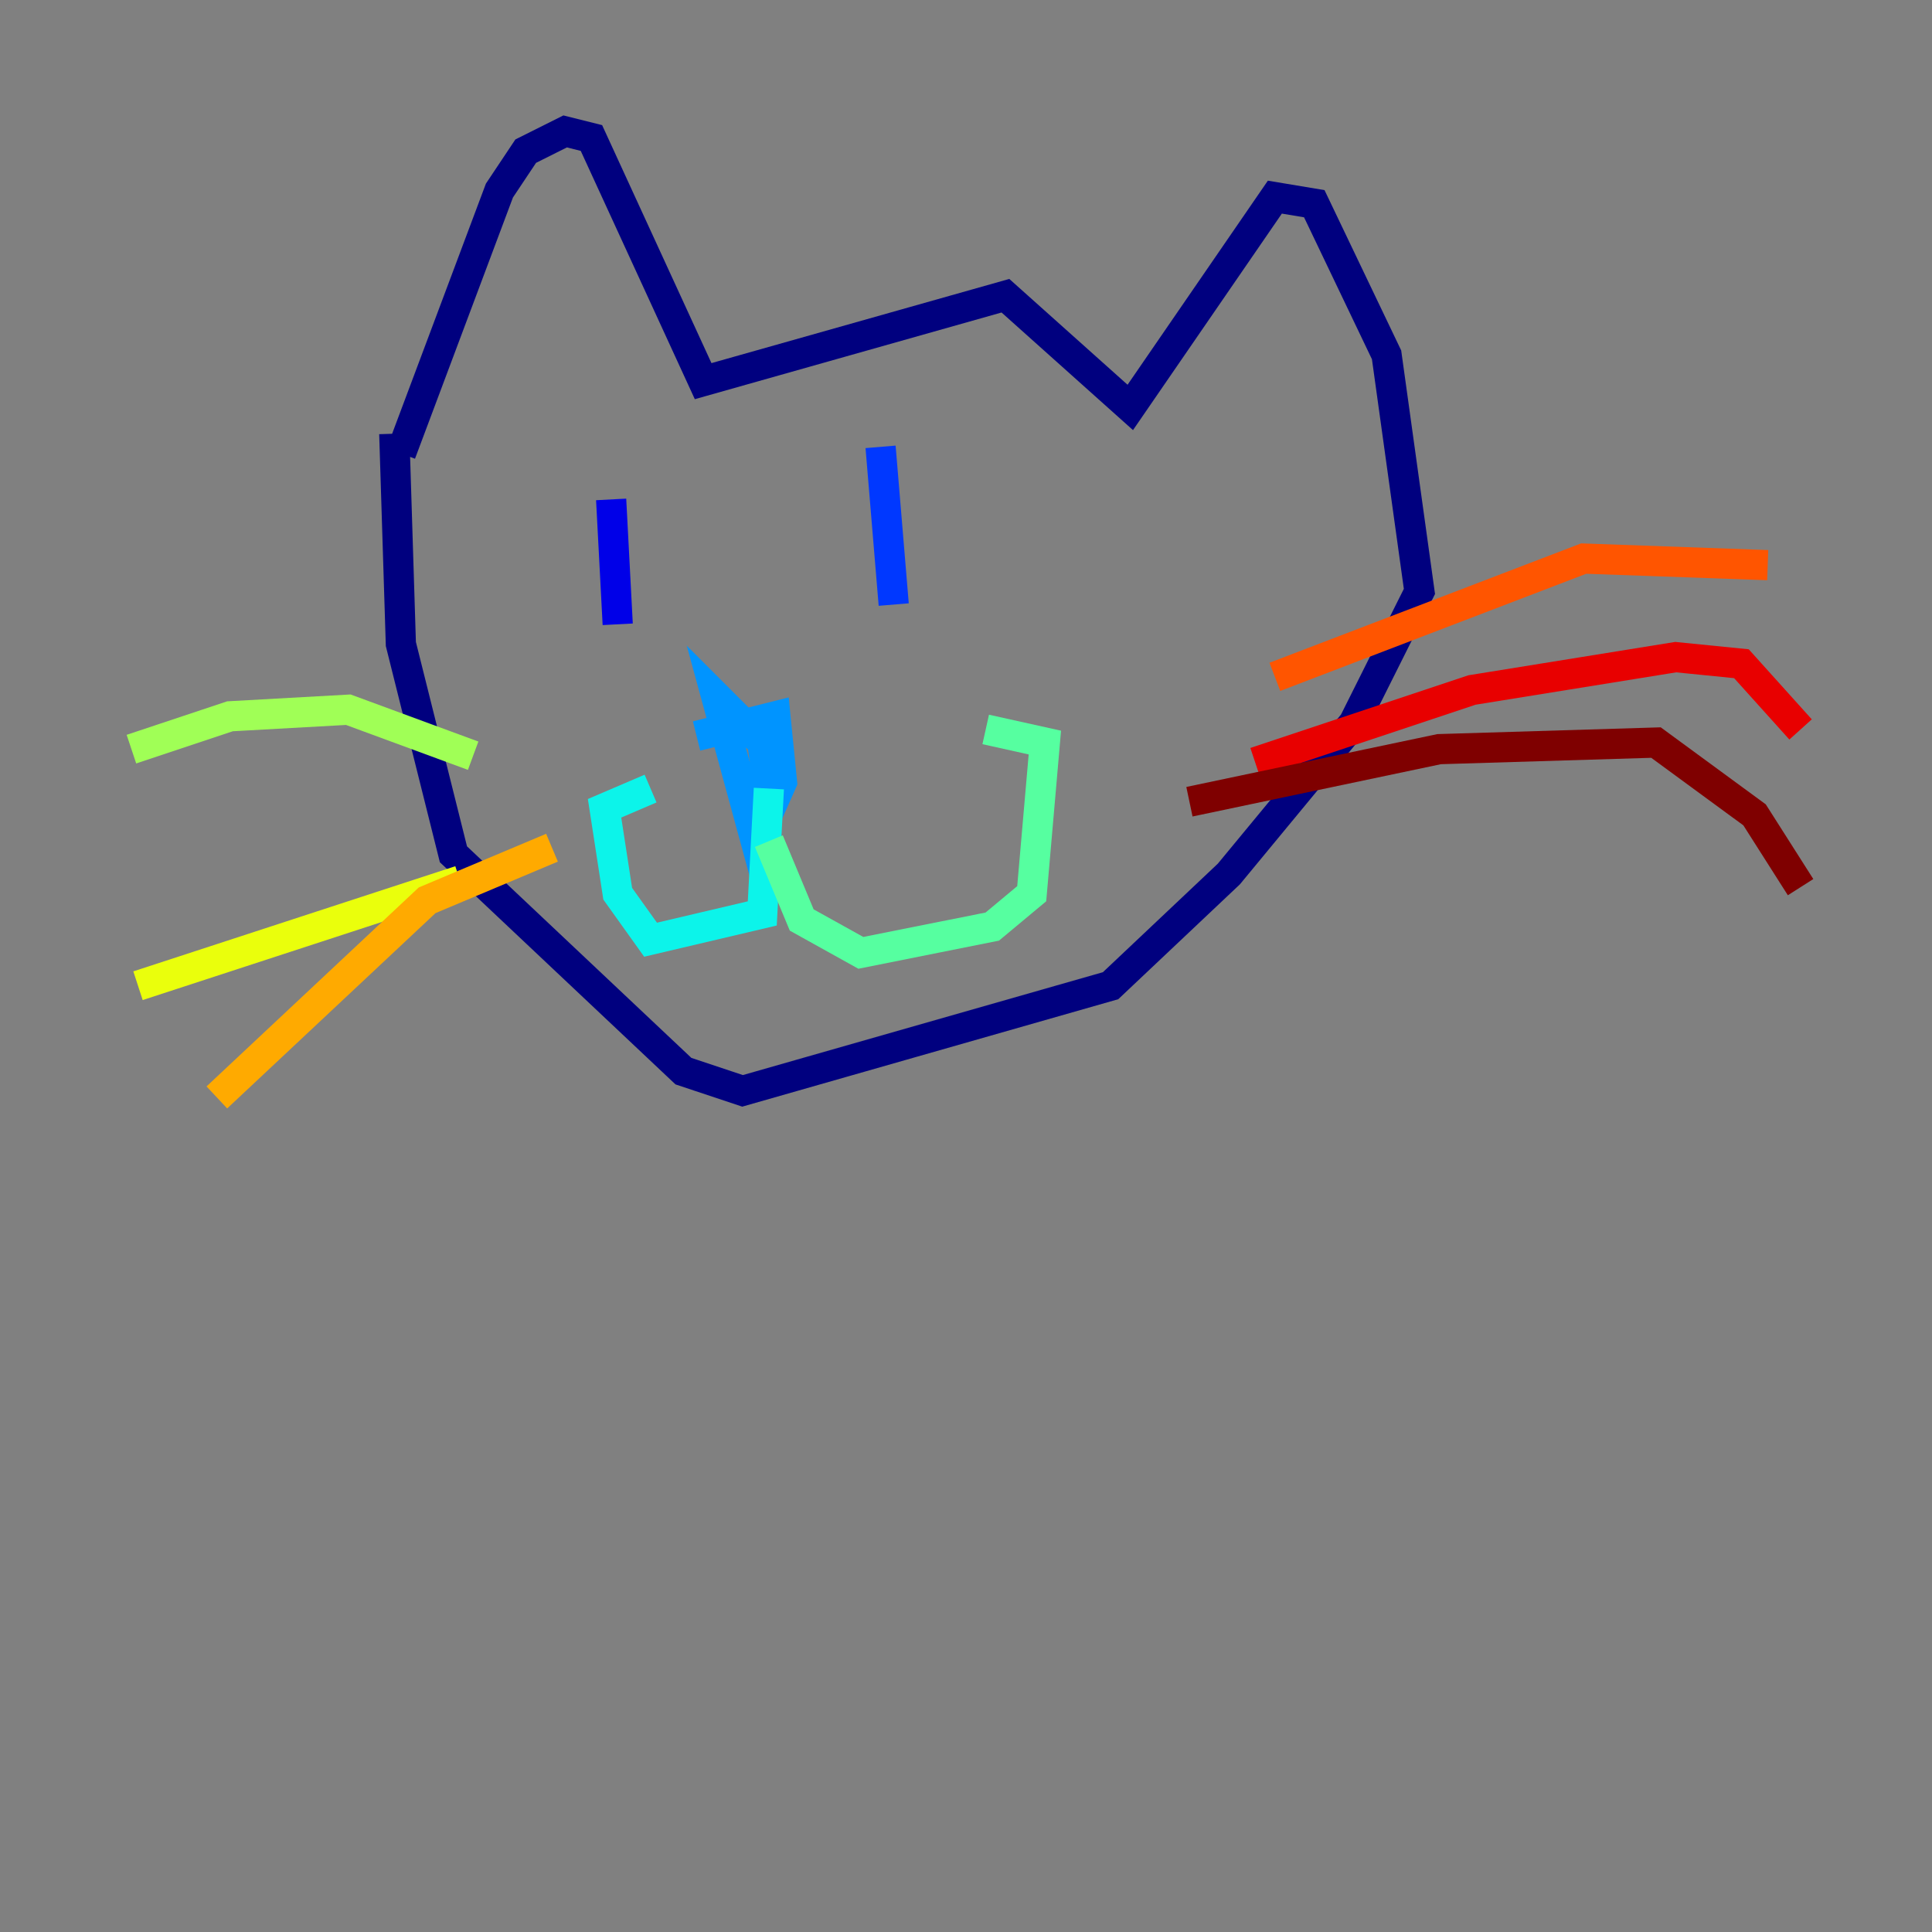 <?xml version="1.0" encoding="utf-8" ?>
<svg baseProfile="tiny" height="128" version="1.2" viewBox="0,0,128,128" width="128" xmlns="http://www.w3.org/2000/svg" xmlns:ev="http://www.w3.org/2001/xml-events" xmlns:xlink="http://www.w3.org/1999/xlink"><rect x="0" y="0" width="128" height="128" fill="#808080" stroke="none"/><defs /><polyline fill="none" points="26.558,30.041 33.088,12.626 34.83,10.014 37.442,8.707 39.184,9.143 46.585,25.252 66.612,19.592 74.884,26.993 84.463,13.061 87.075,13.497 91.864,23.51 94.041,39.184 89.687,47.891 81.415,57.905 73.578,65.306 49.197,72.272 45.279,70.966 30.041,56.599 26.558,42.667 26.122,28.735" stroke="#00007f" stroke-width="2" /><polyline fill="none" points="40.49,33.088 40.925,41.361" stroke="#0000e8" stroke-width="2" /><polyline fill="none" points="58.34,29.605 59.211,40.054" stroke="#0038ff" stroke-width="2" /><polyline fill="none" points="46.15,48.762 51.374,47.456 51.809,51.809 50.068,55.728 47.456,46.15 50.503,49.197 50.939,52.245" stroke="#0094ff" stroke-width="2" /><polyline fill="none" points="50.939,52.245 50.503,60.517 43.102,62.258 40.925,59.211 40.054,53.551 43.102,52.245" stroke="#0cf4ea" stroke-width="2" /><polyline fill="none" points="50.939,55.728 53.116,60.952 57.034,63.129 65.742,61.388 68.354,59.211 69.225,49.197 65.306,48.327" stroke="#56ffa0" stroke-width="2" /><polyline fill="none" points="31.347,50.068 23.075,47.02 15.238,47.456 8.707,49.633" stroke="#a0ff56" stroke-width="2" /><polyline fill="none" points="30.476,58.34 9.143,65.306" stroke="#eaff0c" stroke-width="2" /><polyline fill="none" points="36.571,56.163 28.299,59.646 14.367,72.707" stroke="#ffaa00" stroke-width="2" /><polyline fill="none" points="84.463,44.843 104.925,37.007 117.116,37.442" stroke="#ff5500" stroke-width="2" /><polyline fill="none" points="83.156,50.503 97.524,45.714 111.02,43.537 115.374,43.973 119.293,48.327" stroke="#e80000" stroke-width="2" /><polyline fill="none" points="78.803,53.116 95.347,49.633 109.714,49.197 116.245,53.986 119.293,58.776" stroke="#7f0000" stroke-width="2" /></svg>